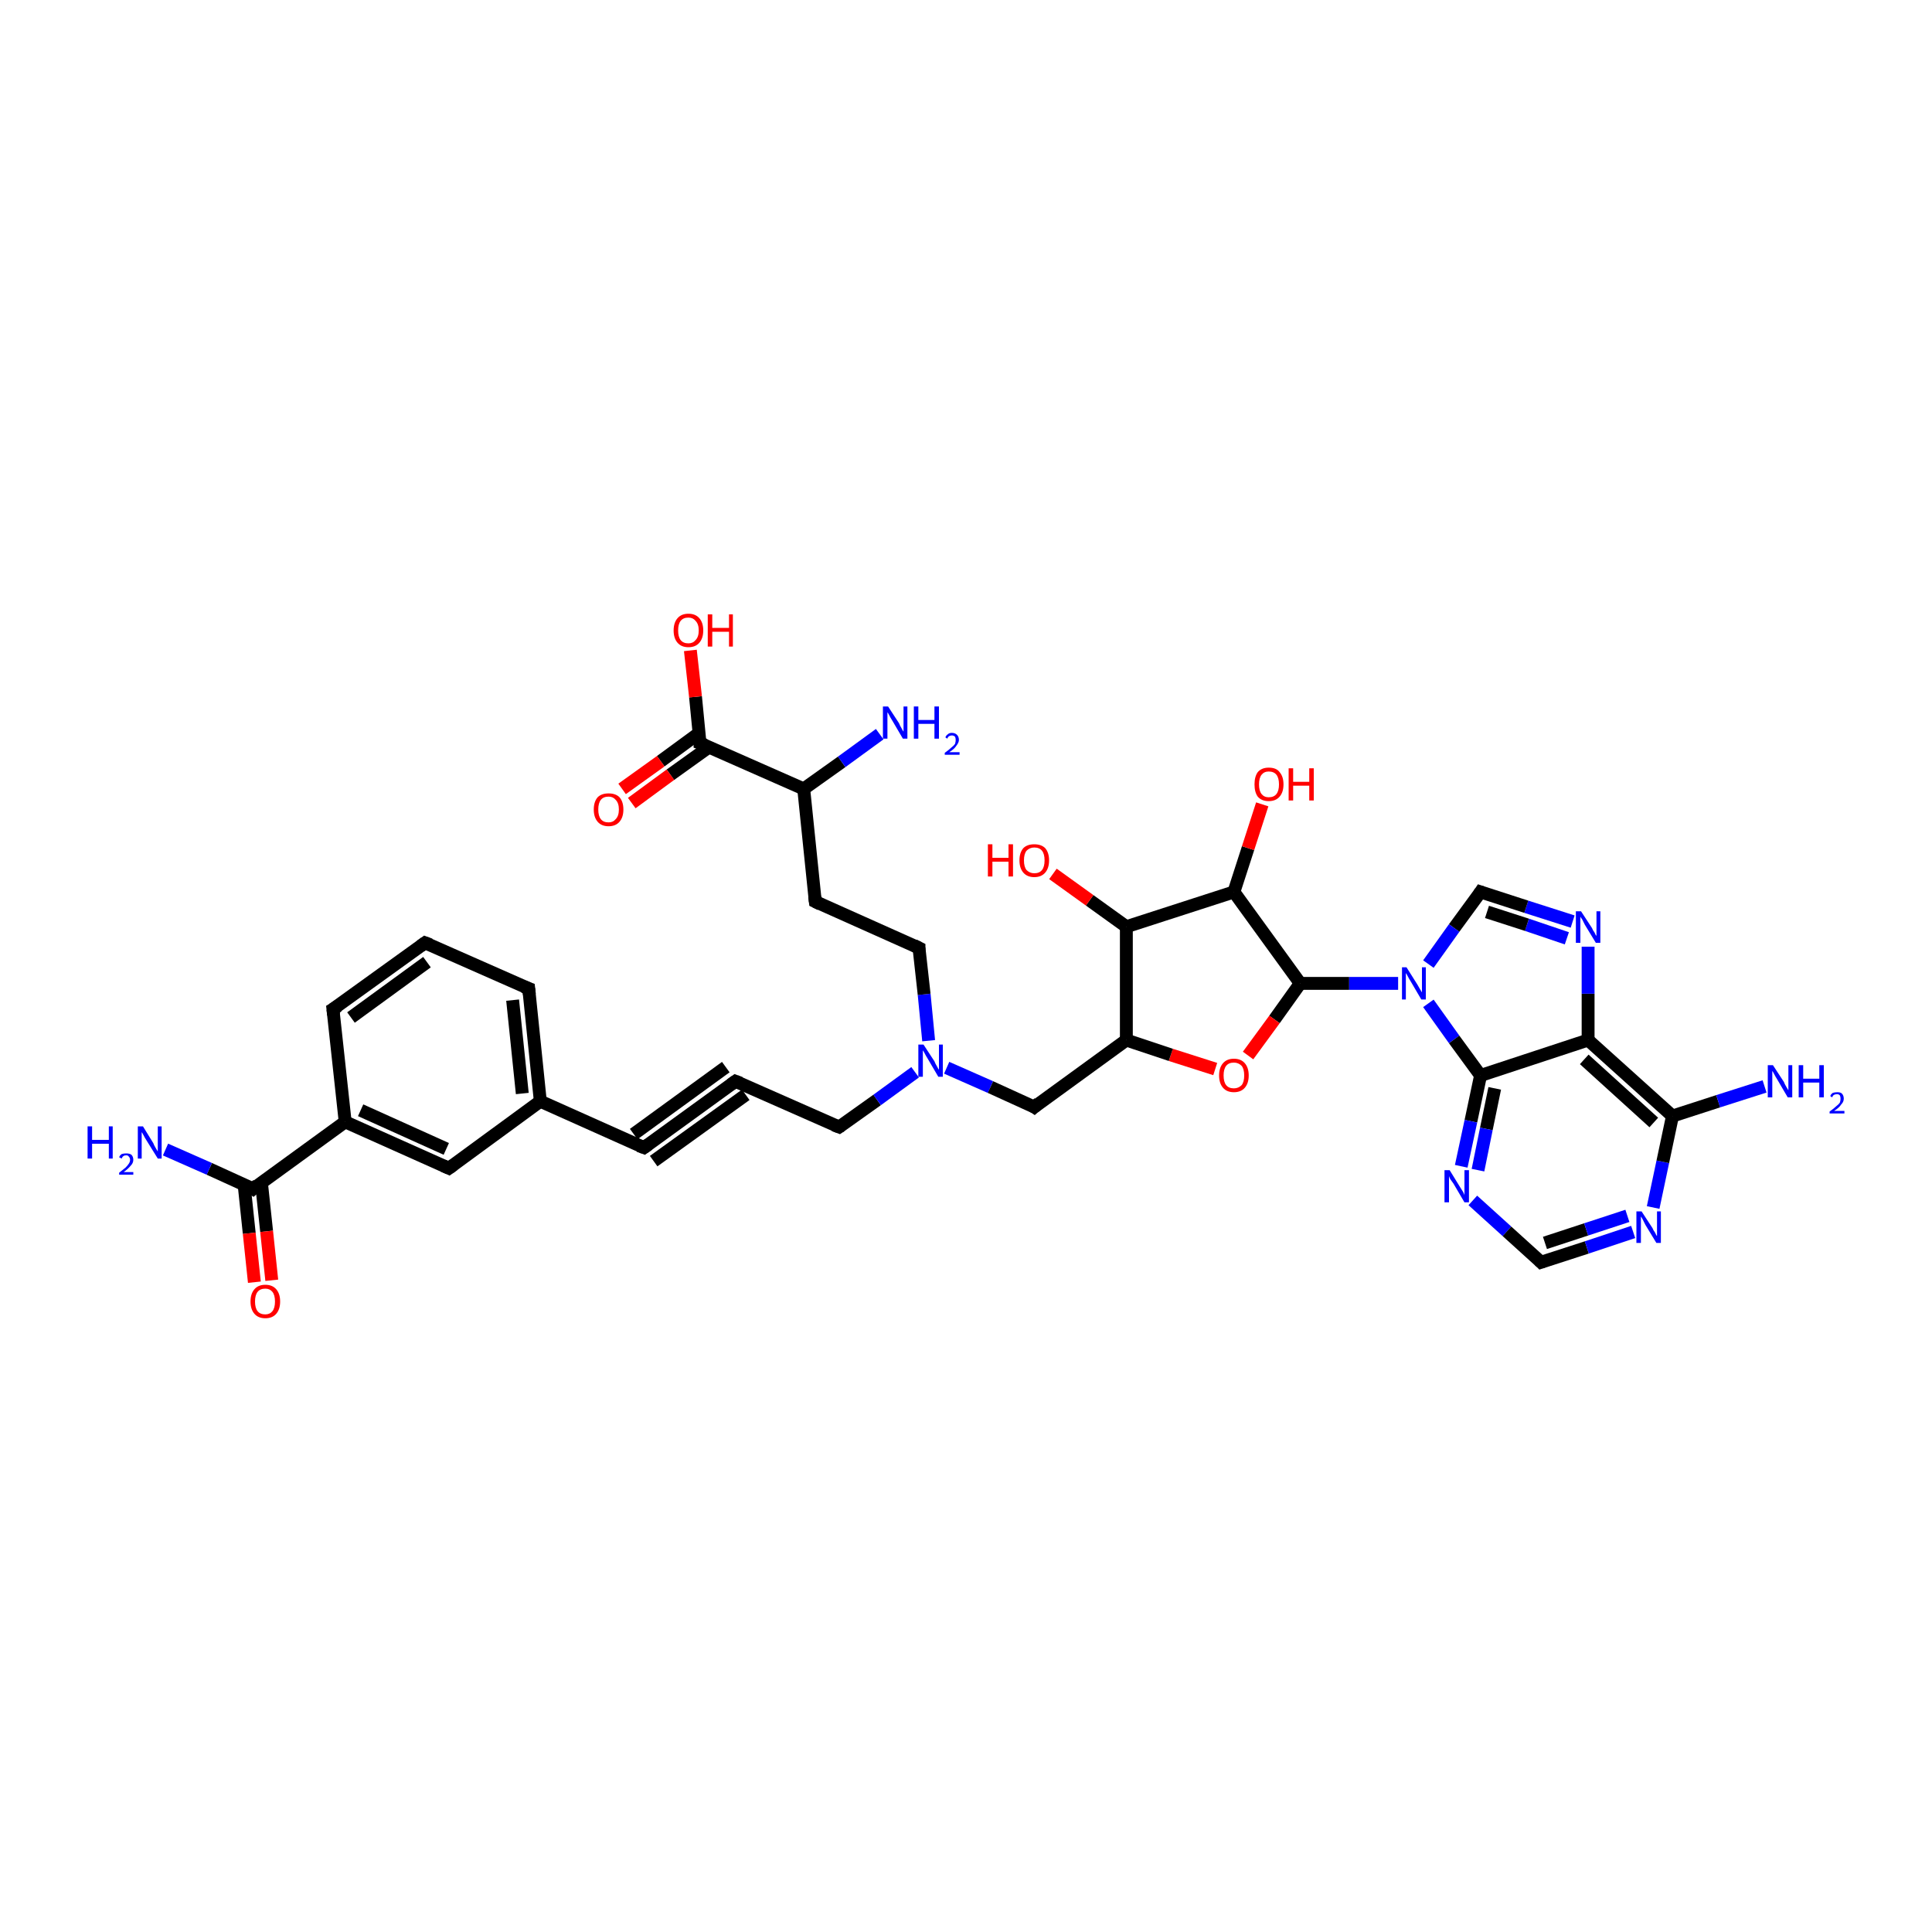<?xml version='1.0' encoding='iso-8859-1'?>
<svg version='1.1' baseProfile='full'
              xmlns='http://www.w3.org/2000/svg'
                      xmlns:rdkit='http://www.rdkit.org/xml'
                      xmlns:xlink='http://www.w3.org/1999/xlink'
                  xml:space='preserve'
width='300px' height='300px' viewBox='0 0 300 300'>
<!-- END OF HEADER -->
<rect style='opacity:1.0;fill:#FFFFFF;stroke:none' width='300.0' height='300.0' x='0.0' y='0.0'> </rect>
<path class='bond-0 atom-0 atom-1' d='M 69.7,181.4 L 53.6,174.2' style='fill:none;fill-rule:evenodd;stroke:#000000;stroke-width:2.0px;stroke-linecap:butt;stroke-linejoin:miter;stroke-opacity:1' />
<path class='bond-0 atom-0 atom-1' d='M 69.3,178.4 L 56.0,172.4' style='fill:none;fill-rule:evenodd;stroke:#000000;stroke-width:2.0px;stroke-linecap:butt;stroke-linejoin:miter;stroke-opacity:1' />
<path class='bond-1 atom-1 atom-2' d='M 53.6,174.2 L 51.7,156.7' style='fill:none;fill-rule:evenodd;stroke:#000000;stroke-width:2.0px;stroke-linecap:butt;stroke-linejoin:miter;stroke-opacity:1' />
<path class='bond-2 atom-2 atom-3' d='M 51.7,156.7 L 66.0,146.4' style='fill:none;fill-rule:evenodd;stroke:#000000;stroke-width:2.0px;stroke-linecap:butt;stroke-linejoin:miter;stroke-opacity:1' />
<path class='bond-2 atom-2 atom-3' d='M 54.5,158.0 L 66.3,149.4' style='fill:none;fill-rule:evenodd;stroke:#000000;stroke-width:2.0px;stroke-linecap:butt;stroke-linejoin:miter;stroke-opacity:1' />
<path class='bond-3 atom-3 atom-4' d='M 66.0,146.4 L 82.1,153.5' style='fill:none;fill-rule:evenodd;stroke:#000000;stroke-width:2.0px;stroke-linecap:butt;stroke-linejoin:miter;stroke-opacity:1' />
<path class='bond-4 atom-4 atom-5' d='M 82.1,153.5 L 83.9,171.0' style='fill:none;fill-rule:evenodd;stroke:#000000;stroke-width:2.0px;stroke-linecap:butt;stroke-linejoin:miter;stroke-opacity:1' />
<path class='bond-4 atom-4 atom-5' d='M 79.6,155.3 L 81.1,169.8' style='fill:none;fill-rule:evenodd;stroke:#000000;stroke-width:2.0px;stroke-linecap:butt;stroke-linejoin:miter;stroke-opacity:1' />
<path class='bond-5 atom-5 atom-6' d='M 83.9,171.0 L 100.0,178.2' style='fill:none;fill-rule:evenodd;stroke:#000000;stroke-width:2.0px;stroke-linecap:butt;stroke-linejoin:miter;stroke-opacity:1' />
<path class='bond-6 atom-6 atom-7' d='M 100.0,178.2 L 114.2,167.9' style='fill:none;fill-rule:evenodd;stroke:#000000;stroke-width:2.0px;stroke-linecap:butt;stroke-linejoin:miter;stroke-opacity:1' />
<path class='bond-6 atom-6 atom-7' d='M 98.4,176.1 L 112.7,165.7' style='fill:none;fill-rule:evenodd;stroke:#000000;stroke-width:2.0px;stroke-linecap:butt;stroke-linejoin:miter;stroke-opacity:1' />
<path class='bond-6 atom-6 atom-7' d='M 101.5,180.3 L 115.8,170.0' style='fill:none;fill-rule:evenodd;stroke:#000000;stroke-width:2.0px;stroke-linecap:butt;stroke-linejoin:miter;stroke-opacity:1' />
<path class='bond-7 atom-7 atom-8' d='M 114.2,167.9 L 130.3,175.0' style='fill:none;fill-rule:evenodd;stroke:#000000;stroke-width:2.0px;stroke-linecap:butt;stroke-linejoin:miter;stroke-opacity:1' />
<path class='bond-8 atom-8 atom-9' d='M 130.3,175.0 L 136.2,170.8' style='fill:none;fill-rule:evenodd;stroke:#000000;stroke-width:2.0px;stroke-linecap:butt;stroke-linejoin:miter;stroke-opacity:1' />
<path class='bond-8 atom-8 atom-9' d='M 136.2,170.8 L 142.1,166.5' style='fill:none;fill-rule:evenodd;stroke:#0000FF;stroke-width:2.0px;stroke-linecap:butt;stroke-linejoin:miter;stroke-opacity:1' />
<path class='bond-9 atom-9 atom-10' d='M 147.0,165.8 L 153.8,168.8' style='fill:none;fill-rule:evenodd;stroke:#0000FF;stroke-width:2.0px;stroke-linecap:butt;stroke-linejoin:miter;stroke-opacity:1' />
<path class='bond-9 atom-9 atom-10' d='M 153.8,168.8 L 160.6,171.9' style='fill:none;fill-rule:evenodd;stroke:#000000;stroke-width:2.0px;stroke-linecap:butt;stroke-linejoin:miter;stroke-opacity:1' />
<path class='bond-10 atom-10 atom-11' d='M 160.6,171.9 L 174.9,161.5' style='fill:none;fill-rule:evenodd;stroke:#000000;stroke-width:2.0px;stroke-linecap:butt;stroke-linejoin:miter;stroke-opacity:1' />
<path class='bond-11 atom-11 atom-12' d='M 174.9,161.5 L 174.9,143.9' style='fill:none;fill-rule:evenodd;stroke:#000000;stroke-width:2.0px;stroke-linecap:butt;stroke-linejoin:miter;stroke-opacity:1' />
<path class='bond-12 atom-12 atom-13' d='M 174.9,143.9 L 191.6,138.5' style='fill:none;fill-rule:evenodd;stroke:#000000;stroke-width:2.0px;stroke-linecap:butt;stroke-linejoin:miter;stroke-opacity:1' />
<path class='bond-13 atom-13 atom-14' d='M 191.6,138.5 L 201.9,152.7' style='fill:none;fill-rule:evenodd;stroke:#000000;stroke-width:2.0px;stroke-linecap:butt;stroke-linejoin:miter;stroke-opacity:1' />
<path class='bond-14 atom-14 atom-15' d='M 201.9,152.7 L 209.5,152.7' style='fill:none;fill-rule:evenodd;stroke:#000000;stroke-width:2.0px;stroke-linecap:butt;stroke-linejoin:miter;stroke-opacity:1' />
<path class='bond-14 atom-14 atom-15' d='M 209.5,152.7 L 217.1,152.7' style='fill:none;fill-rule:evenodd;stroke:#0000FF;stroke-width:2.0px;stroke-linecap:butt;stroke-linejoin:miter;stroke-opacity:1' />
<path class='bond-15 atom-15 atom-16' d='M 221.8,155.8 L 225.8,161.4' style='fill:none;fill-rule:evenodd;stroke:#0000FF;stroke-width:2.0px;stroke-linecap:butt;stroke-linejoin:miter;stroke-opacity:1' />
<path class='bond-15 atom-15 atom-16' d='M 225.8,161.4 L 229.9,167.0' style='fill:none;fill-rule:evenodd;stroke:#000000;stroke-width:2.0px;stroke-linecap:butt;stroke-linejoin:miter;stroke-opacity:1' />
<path class='bond-16 atom-16 atom-17' d='M 229.9,167.0 L 228.4,174.1' style='fill:none;fill-rule:evenodd;stroke:#000000;stroke-width:2.0px;stroke-linecap:butt;stroke-linejoin:miter;stroke-opacity:1' />
<path class='bond-16 atom-16 atom-17' d='M 228.4,174.1 L 226.9,181.1' style='fill:none;fill-rule:evenodd;stroke:#0000FF;stroke-width:2.0px;stroke-linecap:butt;stroke-linejoin:miter;stroke-opacity:1' />
<path class='bond-16 atom-16 atom-17' d='M 232.1,169.0 L 230.8,175.3' style='fill:none;fill-rule:evenodd;stroke:#000000;stroke-width:2.0px;stroke-linecap:butt;stroke-linejoin:miter;stroke-opacity:1' />
<path class='bond-16 atom-16 atom-17' d='M 230.8,175.3 L 229.5,181.7' style='fill:none;fill-rule:evenodd;stroke:#0000FF;stroke-width:2.0px;stroke-linecap:butt;stroke-linejoin:miter;stroke-opacity:1' />
<path class='bond-17 atom-17 atom-18' d='M 228.7,186.4 L 234.0,191.2' style='fill:none;fill-rule:evenodd;stroke:#0000FF;stroke-width:2.0px;stroke-linecap:butt;stroke-linejoin:miter;stroke-opacity:1' />
<path class='bond-17 atom-17 atom-18' d='M 234.0,191.2 L 239.3,196.0' style='fill:none;fill-rule:evenodd;stroke:#000000;stroke-width:2.0px;stroke-linecap:butt;stroke-linejoin:miter;stroke-opacity:1' />
<path class='bond-18 atom-18 atom-19' d='M 239.3,196.0 L 246.4,193.7' style='fill:none;fill-rule:evenodd;stroke:#000000;stroke-width:2.0px;stroke-linecap:butt;stroke-linejoin:miter;stroke-opacity:1' />
<path class='bond-18 atom-18 atom-19' d='M 246.4,193.7 L 253.6,191.3' style='fill:none;fill-rule:evenodd;stroke:#0000FF;stroke-width:2.0px;stroke-linecap:butt;stroke-linejoin:miter;stroke-opacity:1' />
<path class='bond-18 atom-18 atom-19' d='M 239.9,193.0 L 246.3,190.9' style='fill:none;fill-rule:evenodd;stroke:#000000;stroke-width:2.0px;stroke-linecap:butt;stroke-linejoin:miter;stroke-opacity:1' />
<path class='bond-18 atom-18 atom-19' d='M 246.3,190.9 L 252.7,188.8' style='fill:none;fill-rule:evenodd;stroke:#0000FF;stroke-width:2.0px;stroke-linecap:butt;stroke-linejoin:miter;stroke-opacity:1' />
<path class='bond-19 atom-19 atom-20' d='M 256.7,187.5 L 258.2,180.4' style='fill:none;fill-rule:evenodd;stroke:#0000FF;stroke-width:2.0px;stroke-linecap:butt;stroke-linejoin:miter;stroke-opacity:1' />
<path class='bond-19 atom-19 atom-20' d='M 258.2,180.4 L 259.7,173.3' style='fill:none;fill-rule:evenodd;stroke:#000000;stroke-width:2.0px;stroke-linecap:butt;stroke-linejoin:miter;stroke-opacity:1' />
<path class='bond-20 atom-20 atom-21' d='M 259.7,173.3 L 246.6,161.5' style='fill:none;fill-rule:evenodd;stroke:#000000;stroke-width:2.0px;stroke-linecap:butt;stroke-linejoin:miter;stroke-opacity:1' />
<path class='bond-20 atom-20 atom-21' d='M 256.8,174.3 L 246.0,164.5' style='fill:none;fill-rule:evenodd;stroke:#000000;stroke-width:2.0px;stroke-linecap:butt;stroke-linejoin:miter;stroke-opacity:1' />
<path class='bond-21 atom-21 atom-22' d='M 246.6,161.5 L 246.6,154.3' style='fill:none;fill-rule:evenodd;stroke:#000000;stroke-width:2.0px;stroke-linecap:butt;stroke-linejoin:miter;stroke-opacity:1' />
<path class='bond-21 atom-21 atom-22' d='M 246.6,154.3 L 246.6,147.0' style='fill:none;fill-rule:evenodd;stroke:#0000FF;stroke-width:2.0px;stroke-linecap:butt;stroke-linejoin:miter;stroke-opacity:1' />
<path class='bond-22 atom-22 atom-23' d='M 244.2,143.1 L 237.0,140.8' style='fill:none;fill-rule:evenodd;stroke:#0000FF;stroke-width:2.0px;stroke-linecap:butt;stroke-linejoin:miter;stroke-opacity:1' />
<path class='bond-22 atom-22 atom-23' d='M 237.0,140.8 L 229.9,138.5' style='fill:none;fill-rule:evenodd;stroke:#000000;stroke-width:2.0px;stroke-linecap:butt;stroke-linejoin:miter;stroke-opacity:1' />
<path class='bond-22 atom-22 atom-23' d='M 243.3,145.7 L 237.1,143.6' style='fill:none;fill-rule:evenodd;stroke:#0000FF;stroke-width:2.0px;stroke-linecap:butt;stroke-linejoin:miter;stroke-opacity:1' />
<path class='bond-22 atom-22 atom-23' d='M 237.1,143.6 L 230.9,141.6' style='fill:none;fill-rule:evenodd;stroke:#000000;stroke-width:2.0px;stroke-linecap:butt;stroke-linejoin:miter;stroke-opacity:1' />
<path class='bond-23 atom-20 atom-24' d='M 259.7,173.3 L 266.8,171.0' style='fill:none;fill-rule:evenodd;stroke:#000000;stroke-width:2.0px;stroke-linecap:butt;stroke-linejoin:miter;stroke-opacity:1' />
<path class='bond-23 atom-20 atom-24' d='M 266.8,171.0 L 274.0,168.7' style='fill:none;fill-rule:evenodd;stroke:#0000FF;stroke-width:2.0px;stroke-linecap:butt;stroke-linejoin:miter;stroke-opacity:1' />
<path class='bond-24 atom-14 atom-25' d='M 201.9,152.7 L 197.9,158.3' style='fill:none;fill-rule:evenodd;stroke:#000000;stroke-width:2.0px;stroke-linecap:butt;stroke-linejoin:miter;stroke-opacity:1' />
<path class='bond-24 atom-14 atom-25' d='M 197.9,158.3 L 193.8,163.9' style='fill:none;fill-rule:evenodd;stroke:#FF0000;stroke-width:2.0px;stroke-linecap:butt;stroke-linejoin:miter;stroke-opacity:1' />
<path class='bond-25 atom-13 atom-26' d='M 191.6,138.5 L 193.8,131.7' style='fill:none;fill-rule:evenodd;stroke:#000000;stroke-width:2.0px;stroke-linecap:butt;stroke-linejoin:miter;stroke-opacity:1' />
<path class='bond-25 atom-13 atom-26' d='M 193.8,131.7 L 196.0,124.9' style='fill:none;fill-rule:evenodd;stroke:#FF0000;stroke-width:2.0px;stroke-linecap:butt;stroke-linejoin:miter;stroke-opacity:1' />
<path class='bond-26 atom-12 atom-27' d='M 174.9,143.9 L 169.2,139.8' style='fill:none;fill-rule:evenodd;stroke:#000000;stroke-width:2.0px;stroke-linecap:butt;stroke-linejoin:miter;stroke-opacity:1' />
<path class='bond-26 atom-12 atom-27' d='M 169.2,139.8 L 163.5,135.7' style='fill:none;fill-rule:evenodd;stroke:#FF0000;stroke-width:2.0px;stroke-linecap:butt;stroke-linejoin:miter;stroke-opacity:1' />
<path class='bond-27 atom-9 atom-28' d='M 144.2,161.6 L 143.5,154.4' style='fill:none;fill-rule:evenodd;stroke:#0000FF;stroke-width:2.0px;stroke-linecap:butt;stroke-linejoin:miter;stroke-opacity:1' />
<path class='bond-27 atom-9 atom-28' d='M 143.5,154.4 L 142.7,147.2' style='fill:none;fill-rule:evenodd;stroke:#000000;stroke-width:2.0px;stroke-linecap:butt;stroke-linejoin:miter;stroke-opacity:1' />
<path class='bond-28 atom-28 atom-29' d='M 142.7,147.2 L 126.6,140.0' style='fill:none;fill-rule:evenodd;stroke:#000000;stroke-width:2.0px;stroke-linecap:butt;stroke-linejoin:miter;stroke-opacity:1' />
<path class='bond-29 atom-29 atom-30' d='M 126.6,140.0 L 124.8,122.5' style='fill:none;fill-rule:evenodd;stroke:#000000;stroke-width:2.0px;stroke-linecap:butt;stroke-linejoin:miter;stroke-opacity:1' />
<path class='bond-30 atom-30 atom-31' d='M 124.8,122.5 L 130.7,118.3' style='fill:none;fill-rule:evenodd;stroke:#000000;stroke-width:2.0px;stroke-linecap:butt;stroke-linejoin:miter;stroke-opacity:1' />
<path class='bond-30 atom-30 atom-31' d='M 130.7,118.3 L 136.6,114.0' style='fill:none;fill-rule:evenodd;stroke:#0000FF;stroke-width:2.0px;stroke-linecap:butt;stroke-linejoin:miter;stroke-opacity:1' />
<path class='bond-31 atom-30 atom-32' d='M 124.8,122.5 L 108.7,115.4' style='fill:none;fill-rule:evenodd;stroke:#000000;stroke-width:2.0px;stroke-linecap:butt;stroke-linejoin:miter;stroke-opacity:1' />
<path class='bond-32 atom-32 atom-33' d='M 108.7,115.4 L 108.0,108.2' style='fill:none;fill-rule:evenodd;stroke:#000000;stroke-width:2.0px;stroke-linecap:butt;stroke-linejoin:miter;stroke-opacity:1' />
<path class='bond-32 atom-32 atom-33' d='M 108.0,108.2 L 107.2,101.0' style='fill:none;fill-rule:evenodd;stroke:#FF0000;stroke-width:2.0px;stroke-linecap:butt;stroke-linejoin:miter;stroke-opacity:1' />
<path class='bond-33 atom-32 atom-34' d='M 108.6,113.8 L 102.6,118.2' style='fill:none;fill-rule:evenodd;stroke:#000000;stroke-width:2.0px;stroke-linecap:butt;stroke-linejoin:miter;stroke-opacity:1' />
<path class='bond-33 atom-32 atom-34' d='M 102.6,118.2 L 96.6,122.5' style='fill:none;fill-rule:evenodd;stroke:#FF0000;stroke-width:2.0px;stroke-linecap:butt;stroke-linejoin:miter;stroke-opacity:1' />
<path class='bond-33 atom-32 atom-34' d='M 110.1,116.0 L 104.1,120.3' style='fill:none;fill-rule:evenodd;stroke:#000000;stroke-width:2.0px;stroke-linecap:butt;stroke-linejoin:miter;stroke-opacity:1' />
<path class='bond-33 atom-32 atom-34' d='M 104.1,120.3 L 98.1,124.7' style='fill:none;fill-rule:evenodd;stroke:#FF0000;stroke-width:2.0px;stroke-linecap:butt;stroke-linejoin:miter;stroke-opacity:1' />
<path class='bond-34 atom-1 atom-35' d='M 53.6,174.2 L 39.3,184.6' style='fill:none;fill-rule:evenodd;stroke:#000000;stroke-width:2.0px;stroke-linecap:butt;stroke-linejoin:miter;stroke-opacity:1' />
<path class='bond-35 atom-35 atom-36' d='M 39.3,184.6 L 32.5,181.5' style='fill:none;fill-rule:evenodd;stroke:#000000;stroke-width:2.0px;stroke-linecap:butt;stroke-linejoin:miter;stroke-opacity:1' />
<path class='bond-35 atom-35 atom-36' d='M 32.5,181.5 L 25.7,178.5' style='fill:none;fill-rule:evenodd;stroke:#0000FF;stroke-width:2.0px;stroke-linecap:butt;stroke-linejoin:miter;stroke-opacity:1' />
<path class='bond-36 atom-35 atom-37' d='M 37.9,183.9 L 38.7,191.5' style='fill:none;fill-rule:evenodd;stroke:#000000;stroke-width:2.0px;stroke-linecap:butt;stroke-linejoin:miter;stroke-opacity:1' />
<path class='bond-36 atom-35 atom-37' d='M 38.7,191.5 L 39.5,199.1' style='fill:none;fill-rule:evenodd;stroke:#FF0000;stroke-width:2.0px;stroke-linecap:butt;stroke-linejoin:miter;stroke-opacity:1' />
<path class='bond-36 atom-35 atom-37' d='M 40.6,183.7 L 41.4,191.2' style='fill:none;fill-rule:evenodd;stroke:#000000;stroke-width:2.0px;stroke-linecap:butt;stroke-linejoin:miter;stroke-opacity:1' />
<path class='bond-36 atom-35 atom-37' d='M 41.4,191.2 L 42.2,198.8' style='fill:none;fill-rule:evenodd;stroke:#FF0000;stroke-width:2.0px;stroke-linecap:butt;stroke-linejoin:miter;stroke-opacity:1' />
<path class='bond-37 atom-5 atom-0' d='M 83.9,171.0 L 69.7,181.4' style='fill:none;fill-rule:evenodd;stroke:#000000;stroke-width:2.0px;stroke-linecap:butt;stroke-linejoin:miter;stroke-opacity:1' />
<path class='bond-38 atom-21 atom-16' d='M 246.6,161.5 L 229.9,167.0' style='fill:none;fill-rule:evenodd;stroke:#000000;stroke-width:2.0px;stroke-linecap:butt;stroke-linejoin:miter;stroke-opacity:1' />
<path class='bond-39 atom-23 atom-15' d='M 229.9,138.5 L 225.8,144.1' style='fill:none;fill-rule:evenodd;stroke:#000000;stroke-width:2.0px;stroke-linecap:butt;stroke-linejoin:miter;stroke-opacity:1' />
<path class='bond-39 atom-23 atom-15' d='M 225.8,144.1 L 221.8,149.7' style='fill:none;fill-rule:evenodd;stroke:#0000FF;stroke-width:2.0px;stroke-linecap:butt;stroke-linejoin:miter;stroke-opacity:1' />
<path class='bond-40 atom-25 atom-11' d='M 188.7,166.0 L 181.8,163.8' style='fill:none;fill-rule:evenodd;stroke:#FF0000;stroke-width:2.0px;stroke-linecap:butt;stroke-linejoin:miter;stroke-opacity:1' />
<path class='bond-40 atom-25 atom-11' d='M 181.8,163.8 L 174.9,161.5' style='fill:none;fill-rule:evenodd;stroke:#000000;stroke-width:2.0px;stroke-linecap:butt;stroke-linejoin:miter;stroke-opacity:1' />
<path d='M 68.8,181.0 L 69.7,181.4 L 70.4,180.9' style='fill:none;stroke:#000000;stroke-width:2.0px;stroke-linecap:butt;stroke-linejoin:miter;stroke-opacity:1;' />
<path d='M 51.8,157.6 L 51.7,156.7 L 52.5,156.2' style='fill:none;stroke:#000000;stroke-width:2.0px;stroke-linecap:butt;stroke-linejoin:miter;stroke-opacity:1;' />
<path d='M 65.3,146.9 L 66.0,146.4 L 66.8,146.7' style='fill:none;stroke:#000000;stroke-width:2.0px;stroke-linecap:butt;stroke-linejoin:miter;stroke-opacity:1;' />
<path d='M 81.3,153.2 L 82.1,153.5 L 82.2,154.4' style='fill:none;stroke:#000000;stroke-width:2.0px;stroke-linecap:butt;stroke-linejoin:miter;stroke-opacity:1;' />
<path d='M 99.2,177.9 L 100.0,178.2 L 100.7,177.7' style='fill:none;stroke:#000000;stroke-width:2.0px;stroke-linecap:butt;stroke-linejoin:miter;stroke-opacity:1;' />
<path d='M 113.5,168.4 L 114.2,167.9 L 115.0,168.2' style='fill:none;stroke:#000000;stroke-width:2.0px;stroke-linecap:butt;stroke-linejoin:miter;stroke-opacity:1;' />
<path d='M 129.5,174.7 L 130.3,175.0 L 130.6,174.8' style='fill:none;stroke:#000000;stroke-width:2.0px;stroke-linecap:butt;stroke-linejoin:miter;stroke-opacity:1;' />
<path d='M 160.3,171.7 L 160.6,171.9 L 161.3,171.3' style='fill:none;stroke:#000000;stroke-width:2.0px;stroke-linecap:butt;stroke-linejoin:miter;stroke-opacity:1;' />
<path d='M 239.0,195.7 L 239.3,196.0 L 239.6,195.9' style='fill:none;stroke:#000000;stroke-width:2.0px;stroke-linecap:butt;stroke-linejoin:miter;stroke-opacity:1;' />
<path d='M 230.2,138.6 L 229.9,138.5 L 229.7,138.8' style='fill:none;stroke:#000000;stroke-width:2.0px;stroke-linecap:butt;stroke-linejoin:miter;stroke-opacity:1;' />
<path d='M 142.7,147.6 L 142.7,147.2 L 141.9,146.8' style='fill:none;stroke:#000000;stroke-width:2.0px;stroke-linecap:butt;stroke-linejoin:miter;stroke-opacity:1;' />
<path d='M 127.4,140.4 L 126.6,140.0 L 126.5,139.2' style='fill:none;stroke:#000000;stroke-width:2.0px;stroke-linecap:butt;stroke-linejoin:miter;stroke-opacity:1;' />
<path d='M 109.5,115.7 L 108.7,115.4 L 108.7,115.0' style='fill:none;stroke:#000000;stroke-width:2.0px;stroke-linecap:butt;stroke-linejoin:miter;stroke-opacity:1;' />
<path d='M 40.0,184.0 L 39.3,184.6 L 39.0,184.4' style='fill:none;stroke:#000000;stroke-width:2.0px;stroke-linecap:butt;stroke-linejoin:miter;stroke-opacity:1;' />
<path class='atom-9' d='M 143.4 162.2
L 145.1 164.8
Q 145.2 165.1, 145.5 165.6
Q 145.7 166.0, 145.8 166.1
L 145.8 162.2
L 146.4 162.2
L 146.4 167.2
L 145.7 167.2
L 144.0 164.3
Q 143.8 164.0, 143.6 163.6
Q 143.4 163.2, 143.3 163.1
L 143.3 167.2
L 142.6 167.2
L 142.6 162.2
L 143.4 162.2
' fill='#0000FF'/>
<path class='atom-15' d='M 218.4 150.2
L 220.1 152.9
Q 220.2 153.1, 220.5 153.6
Q 220.8 154.1, 220.8 154.1
L 220.8 150.2
L 221.4 150.2
L 221.4 155.2
L 220.7 155.2
L 219.0 152.3
Q 218.8 152.0, 218.6 151.6
Q 218.4 151.2, 218.3 151.1
L 218.3 155.2
L 217.7 155.2
L 217.7 150.2
L 218.4 150.2
' fill='#0000FF'/>
<path class='atom-17' d='M 225.1 181.7
L 226.7 184.3
Q 226.9 184.6, 227.2 185.1
Q 227.4 185.5, 227.4 185.6
L 227.4 181.7
L 228.1 181.7
L 228.1 186.7
L 227.4 186.7
L 225.7 183.8
Q 225.5 183.5, 225.2 183.1
Q 225.0 182.7, 225.0 182.6
L 225.0 186.7
L 224.3 186.7
L 224.3 181.7
L 225.1 181.7
' fill='#0000FF'/>
<path class='atom-19' d='M 254.9 188.1
L 256.6 190.7
Q 256.7 191.0, 257.0 191.4
Q 257.2 191.9, 257.3 191.9
L 257.3 188.1
L 257.9 188.1
L 257.9 193.0
L 257.2 193.0
L 255.5 190.2
Q 255.3 189.8, 255.1 189.4
Q 254.9 189.0, 254.8 188.9
L 254.8 193.0
L 254.1 193.0
L 254.1 188.1
L 254.9 188.1
' fill='#0000FF'/>
<path class='atom-22' d='M 245.5 141.5
L 247.2 144.1
Q 247.3 144.4, 247.6 144.8
Q 247.8 145.3, 247.9 145.3
L 247.9 141.5
L 248.5 141.5
L 248.5 146.4
L 247.8 146.4
L 246.1 143.6
Q 245.9 143.2, 245.7 142.8
Q 245.4 142.4, 245.4 142.3
L 245.4 146.4
L 244.7 146.4
L 244.7 141.5
L 245.5 141.5
' fill='#0000FF'/>
<path class='atom-24' d='M 275.3 165.4
L 277.0 168.0
Q 277.1 168.3, 277.4 168.8
Q 277.7 169.3, 277.7 169.3
L 277.7 165.4
L 278.3 165.4
L 278.3 170.4
L 277.6 170.4
L 275.9 167.5
Q 275.7 167.2, 275.5 166.8
Q 275.3 166.4, 275.2 166.3
L 275.2 170.4
L 274.5 170.4
L 274.5 165.4
L 275.3 165.4
' fill='#0000FF'/>
<path class='atom-24' d='M 279.3 165.4
L 280.0 165.4
L 280.0 167.5
L 282.5 167.5
L 282.5 165.4
L 283.2 165.4
L 283.2 170.4
L 282.5 170.4
L 282.5 168.1
L 280.0 168.1
L 280.0 170.4
L 279.3 170.4
L 279.3 165.4
' fill='#0000FF'/>
<path class='atom-24' d='M 284.2 170.2
Q 284.3 169.9, 284.6 169.7
Q 284.9 169.6, 285.3 169.6
Q 285.8 169.6, 286.0 169.8
Q 286.3 170.1, 286.3 170.6
Q 286.3 171.1, 285.9 171.5
Q 285.6 172.0, 284.8 172.5
L 286.4 172.5
L 286.4 172.9
L 284.1 172.9
L 284.1 172.6
Q 284.8 172.1, 285.1 171.8
Q 285.5 171.5, 285.7 171.2
Q 285.8 170.9, 285.8 170.6
Q 285.8 170.3, 285.7 170.1
Q 285.5 169.9, 285.3 169.9
Q 285.0 169.9, 284.8 170.0
Q 284.6 170.1, 284.5 170.4
L 284.2 170.2
' fill='#0000FF'/>
<path class='atom-25' d='M 189.3 167.0
Q 189.3 165.8, 189.9 165.1
Q 190.5 164.4, 191.6 164.4
Q 192.7 164.4, 193.3 165.1
Q 193.9 165.8, 193.9 167.0
Q 193.9 168.2, 193.3 168.9
Q 192.7 169.6, 191.6 169.6
Q 190.5 169.6, 189.9 168.9
Q 189.3 168.2, 189.3 167.0
M 191.6 169.0
Q 192.3 169.0, 192.8 168.5
Q 193.2 168.0, 193.2 167.0
Q 193.2 166.0, 192.8 165.5
Q 192.3 165.0, 191.6 165.0
Q 190.8 165.0, 190.4 165.5
Q 190.0 166.0, 190.0 167.0
Q 190.0 168.0, 190.4 168.5
Q 190.8 169.0, 191.6 169.0
' fill='#FF0000'/>
<path class='atom-26' d='M 194.8 121.8
Q 194.8 120.6, 195.3 119.9
Q 195.9 119.2, 197.0 119.2
Q 198.2 119.2, 198.7 119.9
Q 199.3 120.6, 199.3 121.8
Q 199.3 123.0, 198.7 123.7
Q 198.1 124.4, 197.0 124.4
Q 195.9 124.4, 195.3 123.7
Q 194.8 123.0, 194.8 121.8
M 197.0 123.8
Q 197.8 123.8, 198.2 123.3
Q 198.6 122.8, 198.6 121.8
Q 198.6 120.8, 198.2 120.3
Q 197.8 119.8, 197.0 119.8
Q 196.3 119.8, 195.9 120.3
Q 195.5 120.8, 195.5 121.8
Q 195.5 122.8, 195.9 123.3
Q 196.3 123.8, 197.0 123.8
' fill='#FF0000'/>
<path class='atom-26' d='M 200.1 119.3
L 200.8 119.3
L 200.8 121.4
L 203.3 121.4
L 203.3 119.3
L 204.0 119.3
L 204.0 124.3
L 203.3 124.3
L 203.3 122.0
L 200.8 122.0
L 200.8 124.3
L 200.1 124.3
L 200.1 119.3
' fill='#FF0000'/>
<path class='atom-27' d='M 153.4 131.1
L 154.1 131.1
L 154.1 133.2
L 156.6 133.2
L 156.6 131.1
L 157.3 131.1
L 157.3 136.1
L 156.6 136.1
L 156.6 133.8
L 154.1 133.8
L 154.1 136.1
L 153.4 136.1
L 153.4 131.1
' fill='#FF0000'/>
<path class='atom-27' d='M 158.3 133.6
Q 158.3 132.4, 158.9 131.7
Q 159.5 131.1, 160.6 131.1
Q 161.7 131.1, 162.3 131.7
Q 162.9 132.4, 162.9 133.6
Q 162.9 134.8, 162.3 135.5
Q 161.7 136.2, 160.6 136.2
Q 159.5 136.2, 158.9 135.5
Q 158.3 134.8, 158.3 133.6
M 160.6 135.6
Q 161.4 135.6, 161.8 135.1
Q 162.2 134.6, 162.2 133.6
Q 162.2 132.6, 161.8 132.1
Q 161.4 131.6, 160.6 131.6
Q 159.9 131.6, 159.4 132.1
Q 159.0 132.6, 159.0 133.6
Q 159.0 134.6, 159.4 135.1
Q 159.9 135.6, 160.6 135.6
' fill='#FF0000'/>
<path class='atom-31' d='M 137.9 109.7
L 139.6 112.3
Q 139.7 112.6, 140.0 113.1
Q 140.2 113.5, 140.3 113.6
L 140.3 109.7
L 140.9 109.7
L 140.9 114.7
L 140.2 114.7
L 138.5 111.8
Q 138.3 111.5, 138.1 111.1
Q 137.9 110.7, 137.8 110.6
L 137.8 114.7
L 137.1 114.7
L 137.1 109.7
L 137.9 109.7
' fill='#0000FF'/>
<path class='atom-31' d='M 141.9 109.7
L 142.6 109.7
L 142.6 111.8
L 145.1 111.8
L 145.1 109.7
L 145.8 109.7
L 145.8 114.7
L 145.1 114.7
L 145.1 112.4
L 142.6 112.4
L 142.6 114.7
L 141.9 114.7
L 141.9 109.7
' fill='#0000FF'/>
<path class='atom-31' d='M 146.8 114.5
Q 146.9 114.2, 147.2 114.0
Q 147.4 113.8, 147.8 113.8
Q 148.3 113.8, 148.6 114.1
Q 148.9 114.4, 148.9 114.9
Q 148.9 115.3, 148.5 115.8
Q 148.2 116.3, 147.4 116.8
L 149.0 116.8
L 149.0 117.2
L 146.7 117.2
L 146.7 116.9
Q 147.4 116.4, 147.7 116.1
Q 148.1 115.8, 148.3 115.5
Q 148.4 115.2, 148.4 114.9
Q 148.4 114.6, 148.3 114.4
Q 148.1 114.2, 147.8 114.2
Q 147.6 114.2, 147.4 114.3
Q 147.2 114.4, 147.1 114.7
L 146.8 114.5
' fill='#0000FF'/>
<path class='atom-33' d='M 104.6 97.9
Q 104.6 96.7, 105.2 96.0
Q 105.8 95.3, 106.9 95.3
Q 108.0 95.3, 108.6 96.0
Q 109.2 96.7, 109.2 97.9
Q 109.2 99.1, 108.6 99.8
Q 108.0 100.5, 106.9 100.5
Q 105.8 100.5, 105.2 99.8
Q 104.6 99.1, 104.6 97.9
M 106.9 99.9
Q 107.6 99.9, 108.0 99.4
Q 108.5 98.9, 108.5 97.9
Q 108.5 96.9, 108.0 96.4
Q 107.6 95.9, 106.9 95.9
Q 106.1 95.9, 105.7 96.4
Q 105.3 96.9, 105.3 97.9
Q 105.3 98.9, 105.7 99.4
Q 106.1 99.9, 106.9 99.9
' fill='#FF0000'/>
<path class='atom-33' d='M 109.9 95.4
L 110.6 95.4
L 110.6 97.5
L 113.2 97.5
L 113.2 95.4
L 113.8 95.4
L 113.8 100.4
L 113.2 100.4
L 113.2 98.1
L 110.6 98.1
L 110.6 100.4
L 109.9 100.4
L 109.9 95.4
' fill='#FF0000'/>
<path class='atom-34' d='M 92.2 125.7
Q 92.2 124.5, 92.8 123.8
Q 93.4 123.2, 94.5 123.2
Q 95.6 123.2, 96.2 123.8
Q 96.8 124.5, 96.8 125.7
Q 96.8 126.9, 96.2 127.6
Q 95.6 128.3, 94.5 128.3
Q 93.4 128.3, 92.8 127.6
Q 92.2 126.9, 92.2 125.7
M 94.5 127.7
Q 95.2 127.7, 95.6 127.2
Q 96.1 126.7, 96.1 125.7
Q 96.1 124.7, 95.6 124.2
Q 95.2 123.7, 94.5 123.7
Q 93.7 123.7, 93.3 124.2
Q 92.9 124.7, 92.9 125.7
Q 92.9 126.7, 93.3 127.2
Q 93.7 127.7, 94.5 127.7
' fill='#FF0000'/>
<path class='atom-36' d='M 13.6 174.9
L 14.3 174.9
L 14.3 177.0
L 16.9 177.0
L 16.9 174.9
L 17.5 174.9
L 17.5 179.9
L 16.9 179.9
L 16.9 177.6
L 14.3 177.6
L 14.3 179.9
L 13.6 179.9
L 13.6 174.9
' fill='#0000FF'/>
<path class='atom-36' d='M 18.5 179.7
Q 18.6 179.4, 18.9 179.2
Q 19.2 179.1, 19.6 179.1
Q 20.1 179.1, 20.4 179.3
Q 20.7 179.6, 20.7 180.1
Q 20.7 180.6, 20.3 181.0
Q 19.9 181.5, 19.2 182.0
L 20.7 182.0
L 20.7 182.4
L 18.5 182.4
L 18.5 182.1
Q 19.1 181.6, 19.5 181.3
Q 19.8 181.0, 20.0 180.7
Q 20.2 180.4, 20.2 180.1
Q 20.2 179.8, 20.0 179.6
Q 19.9 179.4, 19.6 179.4
Q 19.3 179.4, 19.2 179.5
Q 19.0 179.6, 18.9 179.9
L 18.5 179.7
' fill='#0000FF'/>
<path class='atom-36' d='M 22.2 174.9
L 23.8 177.5
Q 23.9 177.8, 24.2 178.3
Q 24.5 178.8, 24.5 178.8
L 24.5 174.9
L 25.1 174.9
L 25.1 179.9
L 24.5 179.9
L 22.7 177.0
Q 22.5 176.7, 22.3 176.3
Q 22.1 175.9, 22.0 175.8
L 22.0 179.9
L 21.4 179.9
L 21.4 174.9
L 22.2 174.9
' fill='#0000FF'/>
<path class='atom-37' d='M 38.9 202.1
Q 38.9 200.9, 39.5 200.2
Q 40.1 199.5, 41.2 199.5
Q 42.3 199.5, 42.9 200.2
Q 43.5 200.9, 43.5 202.1
Q 43.5 203.3, 42.9 204.0
Q 42.3 204.7, 41.2 204.7
Q 40.1 204.7, 39.5 204.0
Q 38.9 203.3, 38.9 202.1
M 41.2 204.1
Q 41.9 204.1, 42.3 203.6
Q 42.7 203.1, 42.7 202.1
Q 42.7 201.1, 42.3 200.6
Q 41.9 200.1, 41.2 200.1
Q 40.4 200.1, 40.0 200.6
Q 39.6 201.1, 39.6 202.1
Q 39.6 203.1, 40.0 203.6
Q 40.4 204.1, 41.2 204.1
' fill='#FF0000'/>
</svg>
